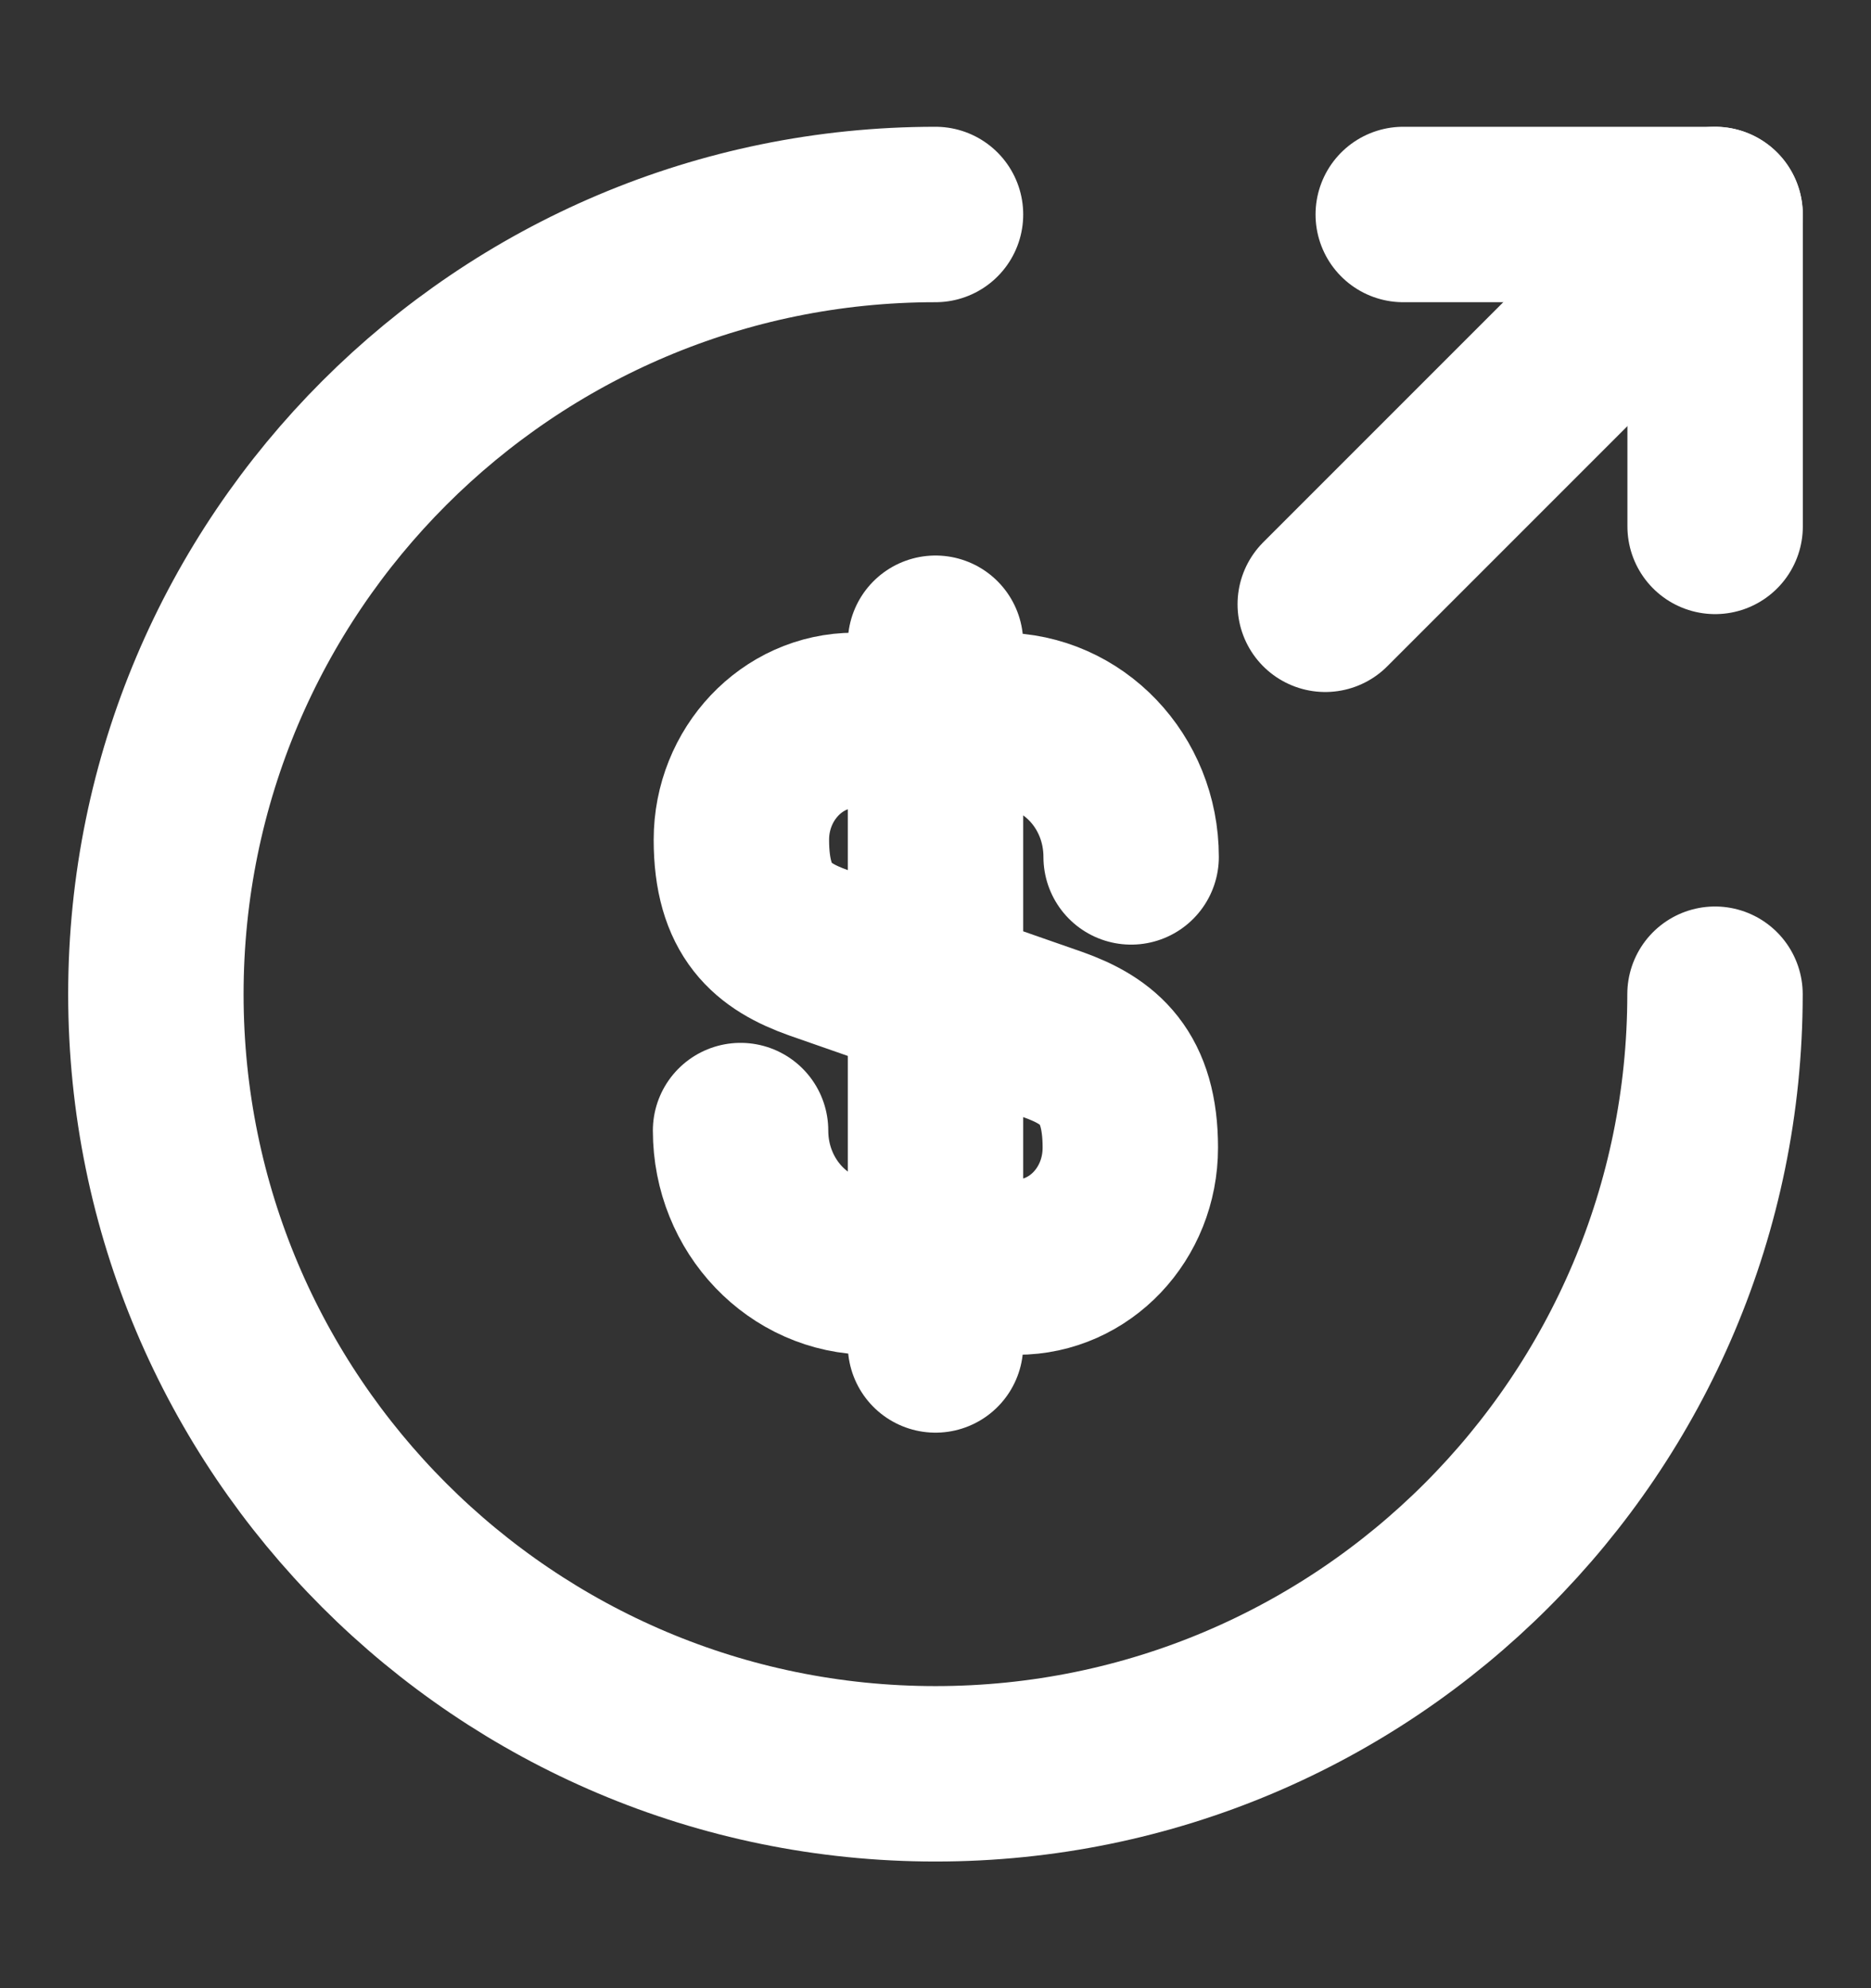 <svg width="16" height="17" viewBox="0 0 16 17" fill="none" xmlns="http://www.w3.org/2000/svg">
<rect x="0" y="0" width="16" height="17" fill="#333333" stroke="none"/>
<path d="M6.333 9.667C6.333 10.313 6.833 10.834 7.446 10.834H8.7C9.233 10.834 9.666 10.38 9.666 9.813C9.666 9.207 9.4 8.987 9.006 8.847L7 8.147C6.606 8.007 6.34 7.793 6.34 7.18C6.34 6.62 6.773 6.16 7.306 6.16H8.56C9.173 6.16 9.673 6.68 9.673 7.327" stroke="white" stroke-width="1.5" stroke-linecap="round" stroke-linejoin="round"/>
<path d="M8 5.5V11.5" stroke="white" stroke-width="1.5" stroke-linecap="round" stroke-linejoin="round"/>
<path d="M14.666 8.501C14.666 12.181 11.68 15.167 8 15.167C4.32 15.167 1.333 12.181 1.333 8.501C1.333 4.821 4.32 1.834 8 1.834" stroke="white" stroke-width="1.5" stroke-linecap="round" stroke-linejoin="round"/>
<path d="M14.667 4.501V1.834H12" stroke="white" stroke-width="1.5" stroke-linecap="round" stroke-linejoin="round"/>
<path d="M11.333 5.167L14.666 1.834" stroke="white" stroke-width="1.5" stroke-linecap="round" stroke-linejoin="round"/>
</svg>
